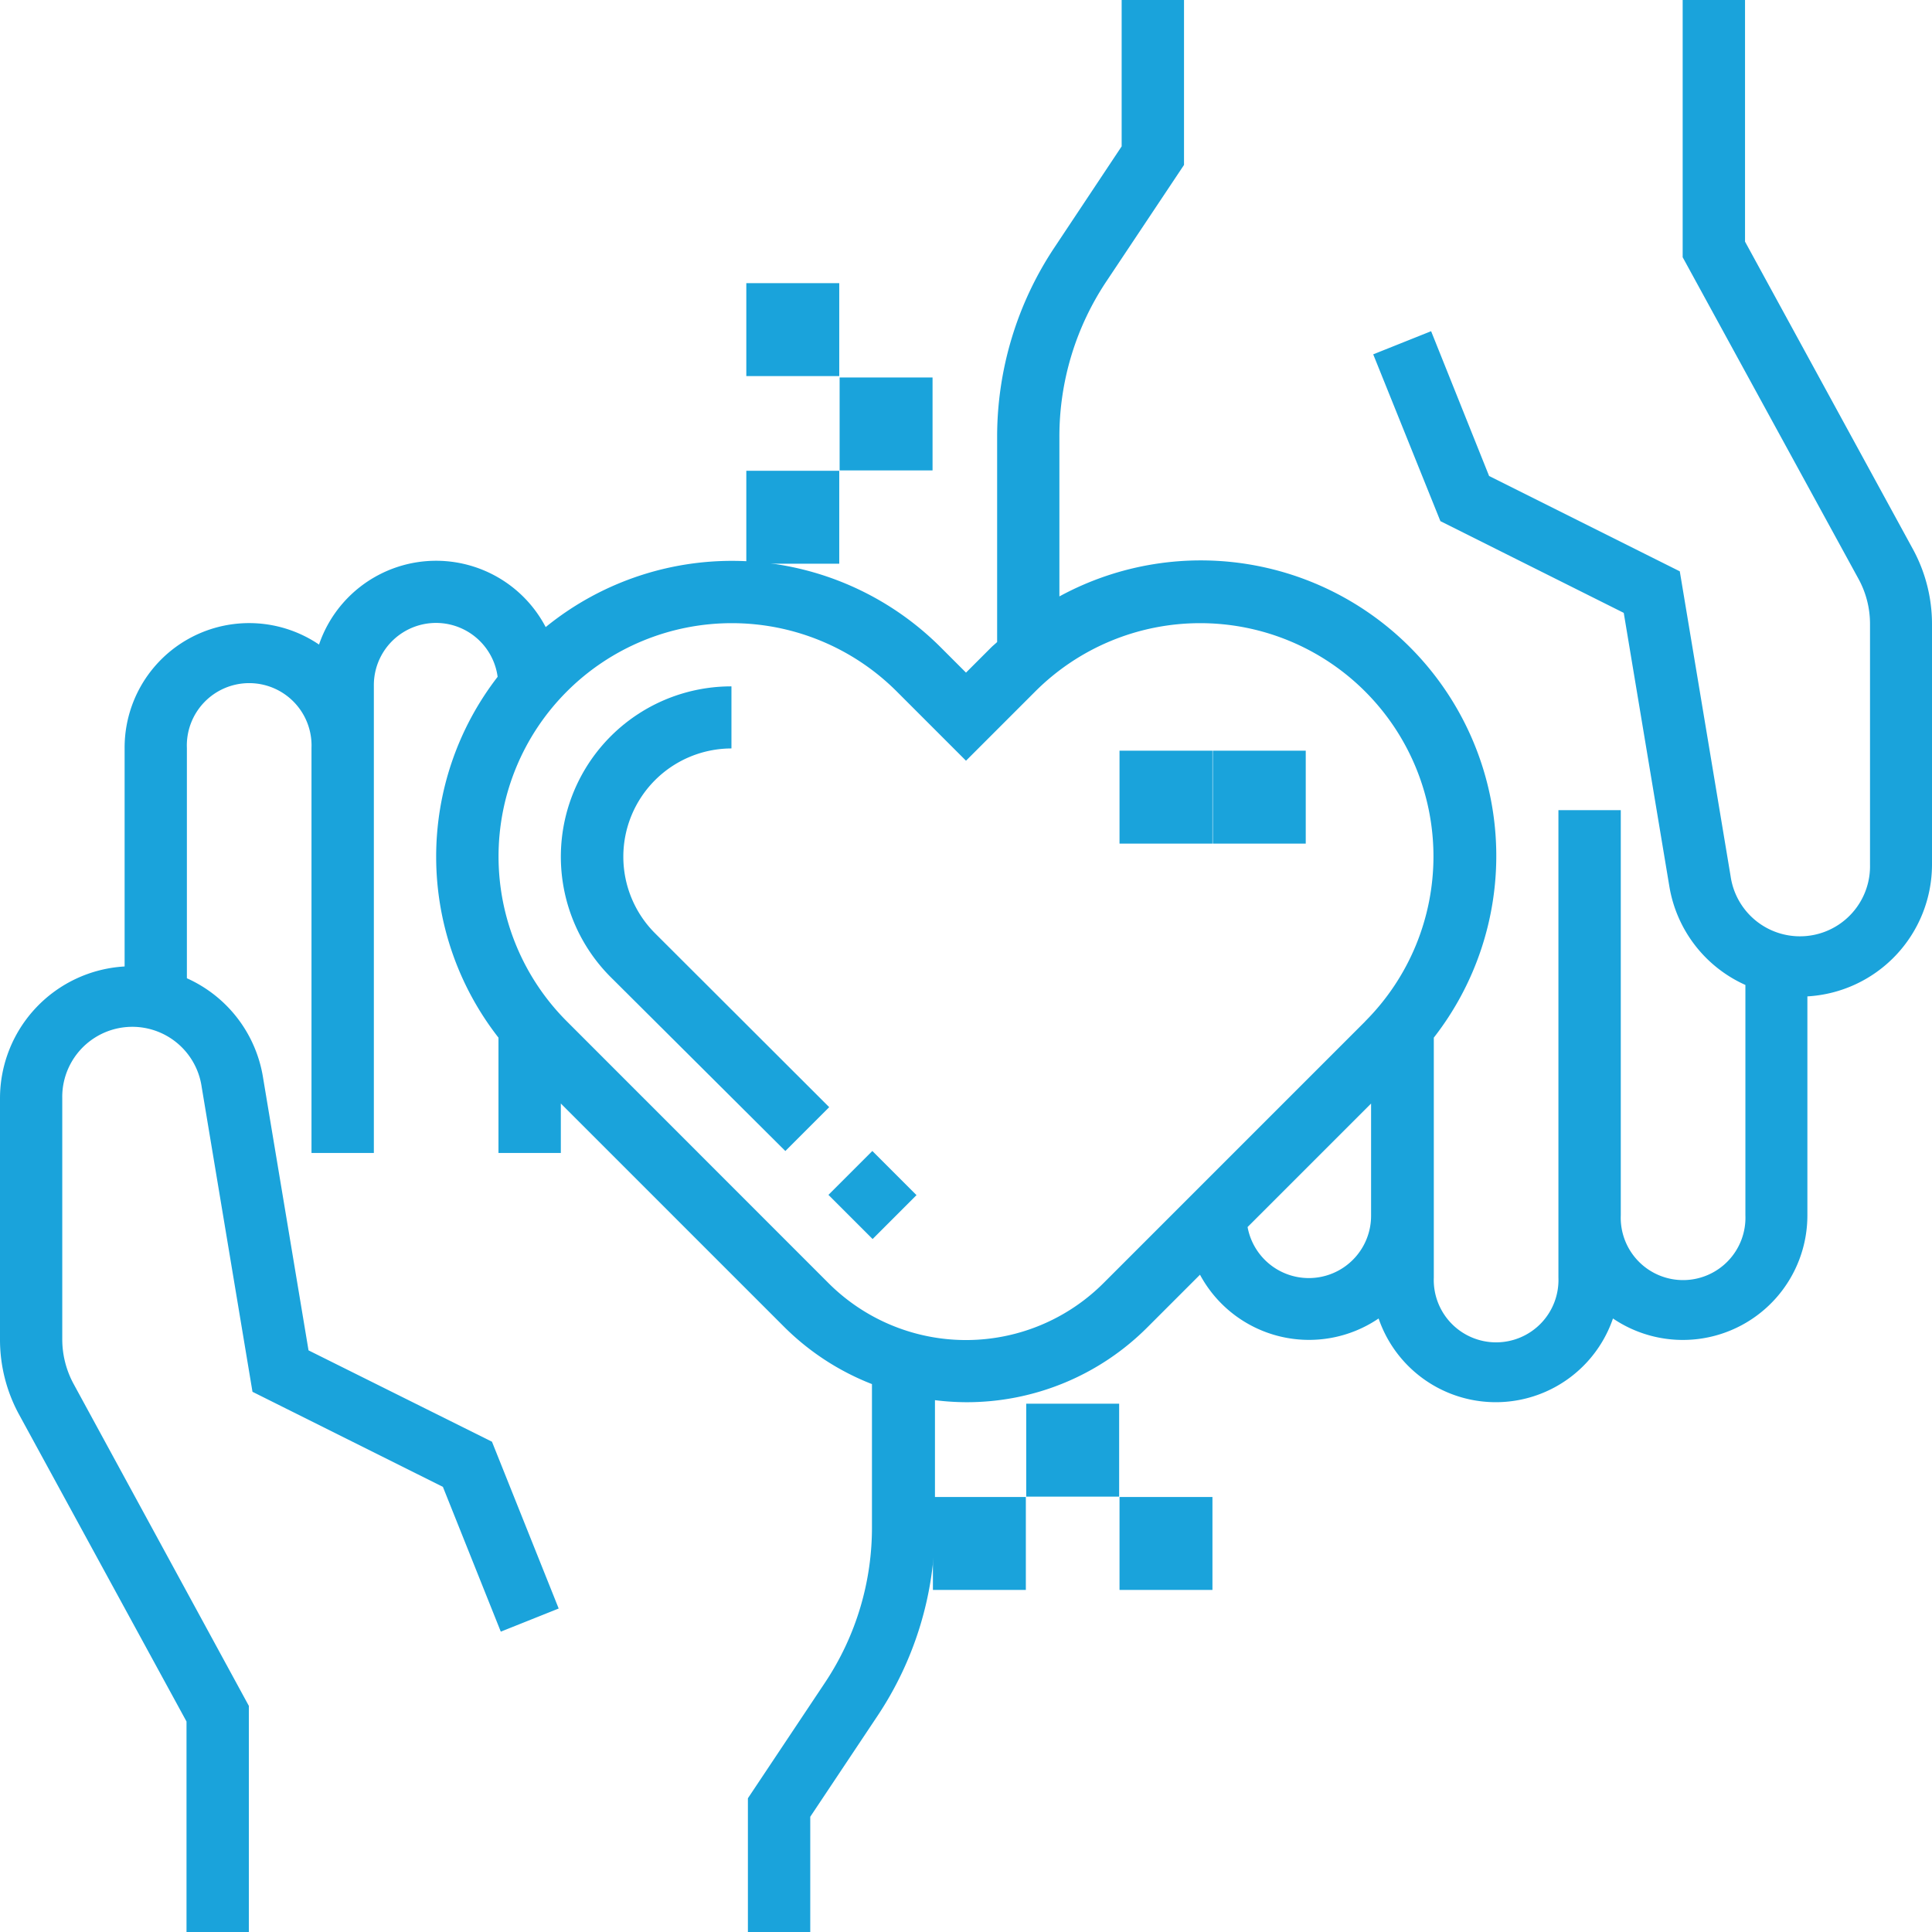 <svg id="charity" xmlns="http://www.w3.org/2000/svg" width="20.79" height="20.79" viewBox="0 0 20.79 20.79">
  <g id="Grupo_10" data-name="Grupo 10">
    <g id="Grupo_9" data-name="Grupo 9">
      <path id="Trazado_40" data-name="Trazado 40" d="M20.585,5.91,18.778,2.6V0h-.671V2.768L20,6.231a1.008,1.008,0,0,1,.123.482V9.306a.754.754,0,0,1-1.5.124l-.547-3.282L16.024,5.122,15.4,3.564l-.623.249L15.5,5.608l1.973.987.491,2.945a1.416,1.416,0,0,0,.818,1.059v2.479a.671.671,0,1,1-1.341,0V8.718h-.671v5.03a.671.671,0,1,1-1.341,0V11.166A3.18,3.18,0,0,0,11.4,6.418V4.7a3.007,3.007,0,0,1,.507-1.674l.834-1.251V0h-.671V1.575L11.35,2.658A3.676,3.676,0,0,0,10.73,4.7V6.909c-.021.02-.044.038-.064.058l-.271.271-.271-.271a3.176,3.176,0,0,0-4.252-.219,1.331,1.331,0,0,0-2.439.188A1.34,1.34,0,0,0,1.341,8.048V10.4A1.422,1.422,0,0,0,0,11.819v2.593a1.685,1.685,0,0,0,.2.8l1.807,3.313V20.79h.671V18.357L.793,14.894a1.008,1.008,0,0,1-.123-.482V11.819a.754.754,0,0,1,1.5-.124l.547,3.282L4.766,16l.623,1.558.623-.249-.718-1.795L3.32,14.531l-.491-2.945a1.415,1.415,0,0,0-.818-1.059V8.048a.671.671,0,1,1,1.341,0v4.359h.671V7.377a.669.669,0,0,1,1.332-.094,3.163,3.163,0,0,0,.009,3.883v1.241h.671v-.532l2.4,2.4a2.754,2.754,0,0,0,.948.619v1.522A3.007,3.007,0,0,1,8.882,18.1l-.834,1.251V20.79h.671V19.55l.722-1.083a3.676,3.676,0,0,0,.62-2.046V15.067a2.783,2.783,0,0,0,.335.022,2.745,2.745,0,0,0,1.954-.809l.563-.563a1.332,1.332,0,0,0,1.922.471,1.333,1.333,0,0,0,2.522,0,1.34,1.34,0,0,0,2.092-1.111V10.722A1.422,1.422,0,0,0,20.79,9.306V6.713A1.685,1.685,0,0,0,20.585,5.91Zm-5.831,7.168a.67.67,0,0,1-1.329.126l1.329-1.329Zm-.064-2.086-2.815,2.815a2.093,2.093,0,0,1-2.96,0L6.1,10.991a2.51,2.51,0,0,1,3.55-3.55l.745.745.745-.745a2.51,2.51,0,0,1,3.55,3.55Z" fill="#1aa3db"/>
      <path id="Trazado_41" data-name="Trazado 41" d="M145.009,178.656a1.165,1.165,0,0,1,.823-1.988V176a1.833,1.833,0,0,0-1.3,3.128L146.412,181l.472-.472Z" transform="translate(-137.961 -168.614)" fill="#1aa3db"/>
      <rect id="Rectángulo_1" data-name="Rectángulo 1" width="0.672" height="0.668" transform="translate(9.39 13.333) rotate(-135)" fill="#1aa3db"/>
      <rect id="Rectángulo_2" data-name="Rectángulo 2" width="1" height="1" transform="translate(8.031 3.047)" fill="#1aa3db"/>
      <rect id="Rectángulo_3" data-name="Rectángulo 3" width="1" height="1" transform="translate(8.031 5.066)" fill="#1aa3db"/>
      <rect id="Rectángulo_4" data-name="Rectángulo 4" width="1" height="1" transform="translate(9.035 4.062)" fill="#1aa3db"/>
      <rect id="Rectángulo_5" data-name="Rectángulo 5" height="1" transform="translate(8.03 4.062)" fill="#1aa3db"/>
      <rect id="Rectángulo_6" data-name="Rectángulo 6" width="1" height="1" transform="translate(11.043 15.105)" fill="#1aa3db"/>
      <rect id="Rectángulo_7" data-name="Rectángulo 7" width="1" transform="translate(11.043 17.123)" fill="#1aa3db"/>
      <rect id="Rectángulo_8" data-name="Rectángulo 8" width="1" height="1" transform="translate(12.047 16.109)" fill="#1aa3db"/>
      <rect id="Rectángulo_9" data-name="Rectángulo 9" width="1" height="1" transform="translate(10.039 16.109)" fill="#1aa3db"/>
      <rect id="Rectángulo_10" data-name="Rectángulo 10" transform="translate(13.048 8.076)" fill="#1aa3db"/>
      <rect id="Rectángulo_11" data-name="Rectángulo 11" height="1" transform="translate(13.048 9.082)" fill="#1aa3db"/>
      <rect id="Rectángulo_12" data-name="Rectángulo 12" width="1" height="1" transform="translate(13.051 8.078)" fill="#1aa3db"/>
      <rect id="Rectángulo_13" data-name="Rectángulo 13" width="1" height="1" transform="translate(12.047 8.078)" fill="#1aa3db"/>
    </g>
  </g>
</svg>
